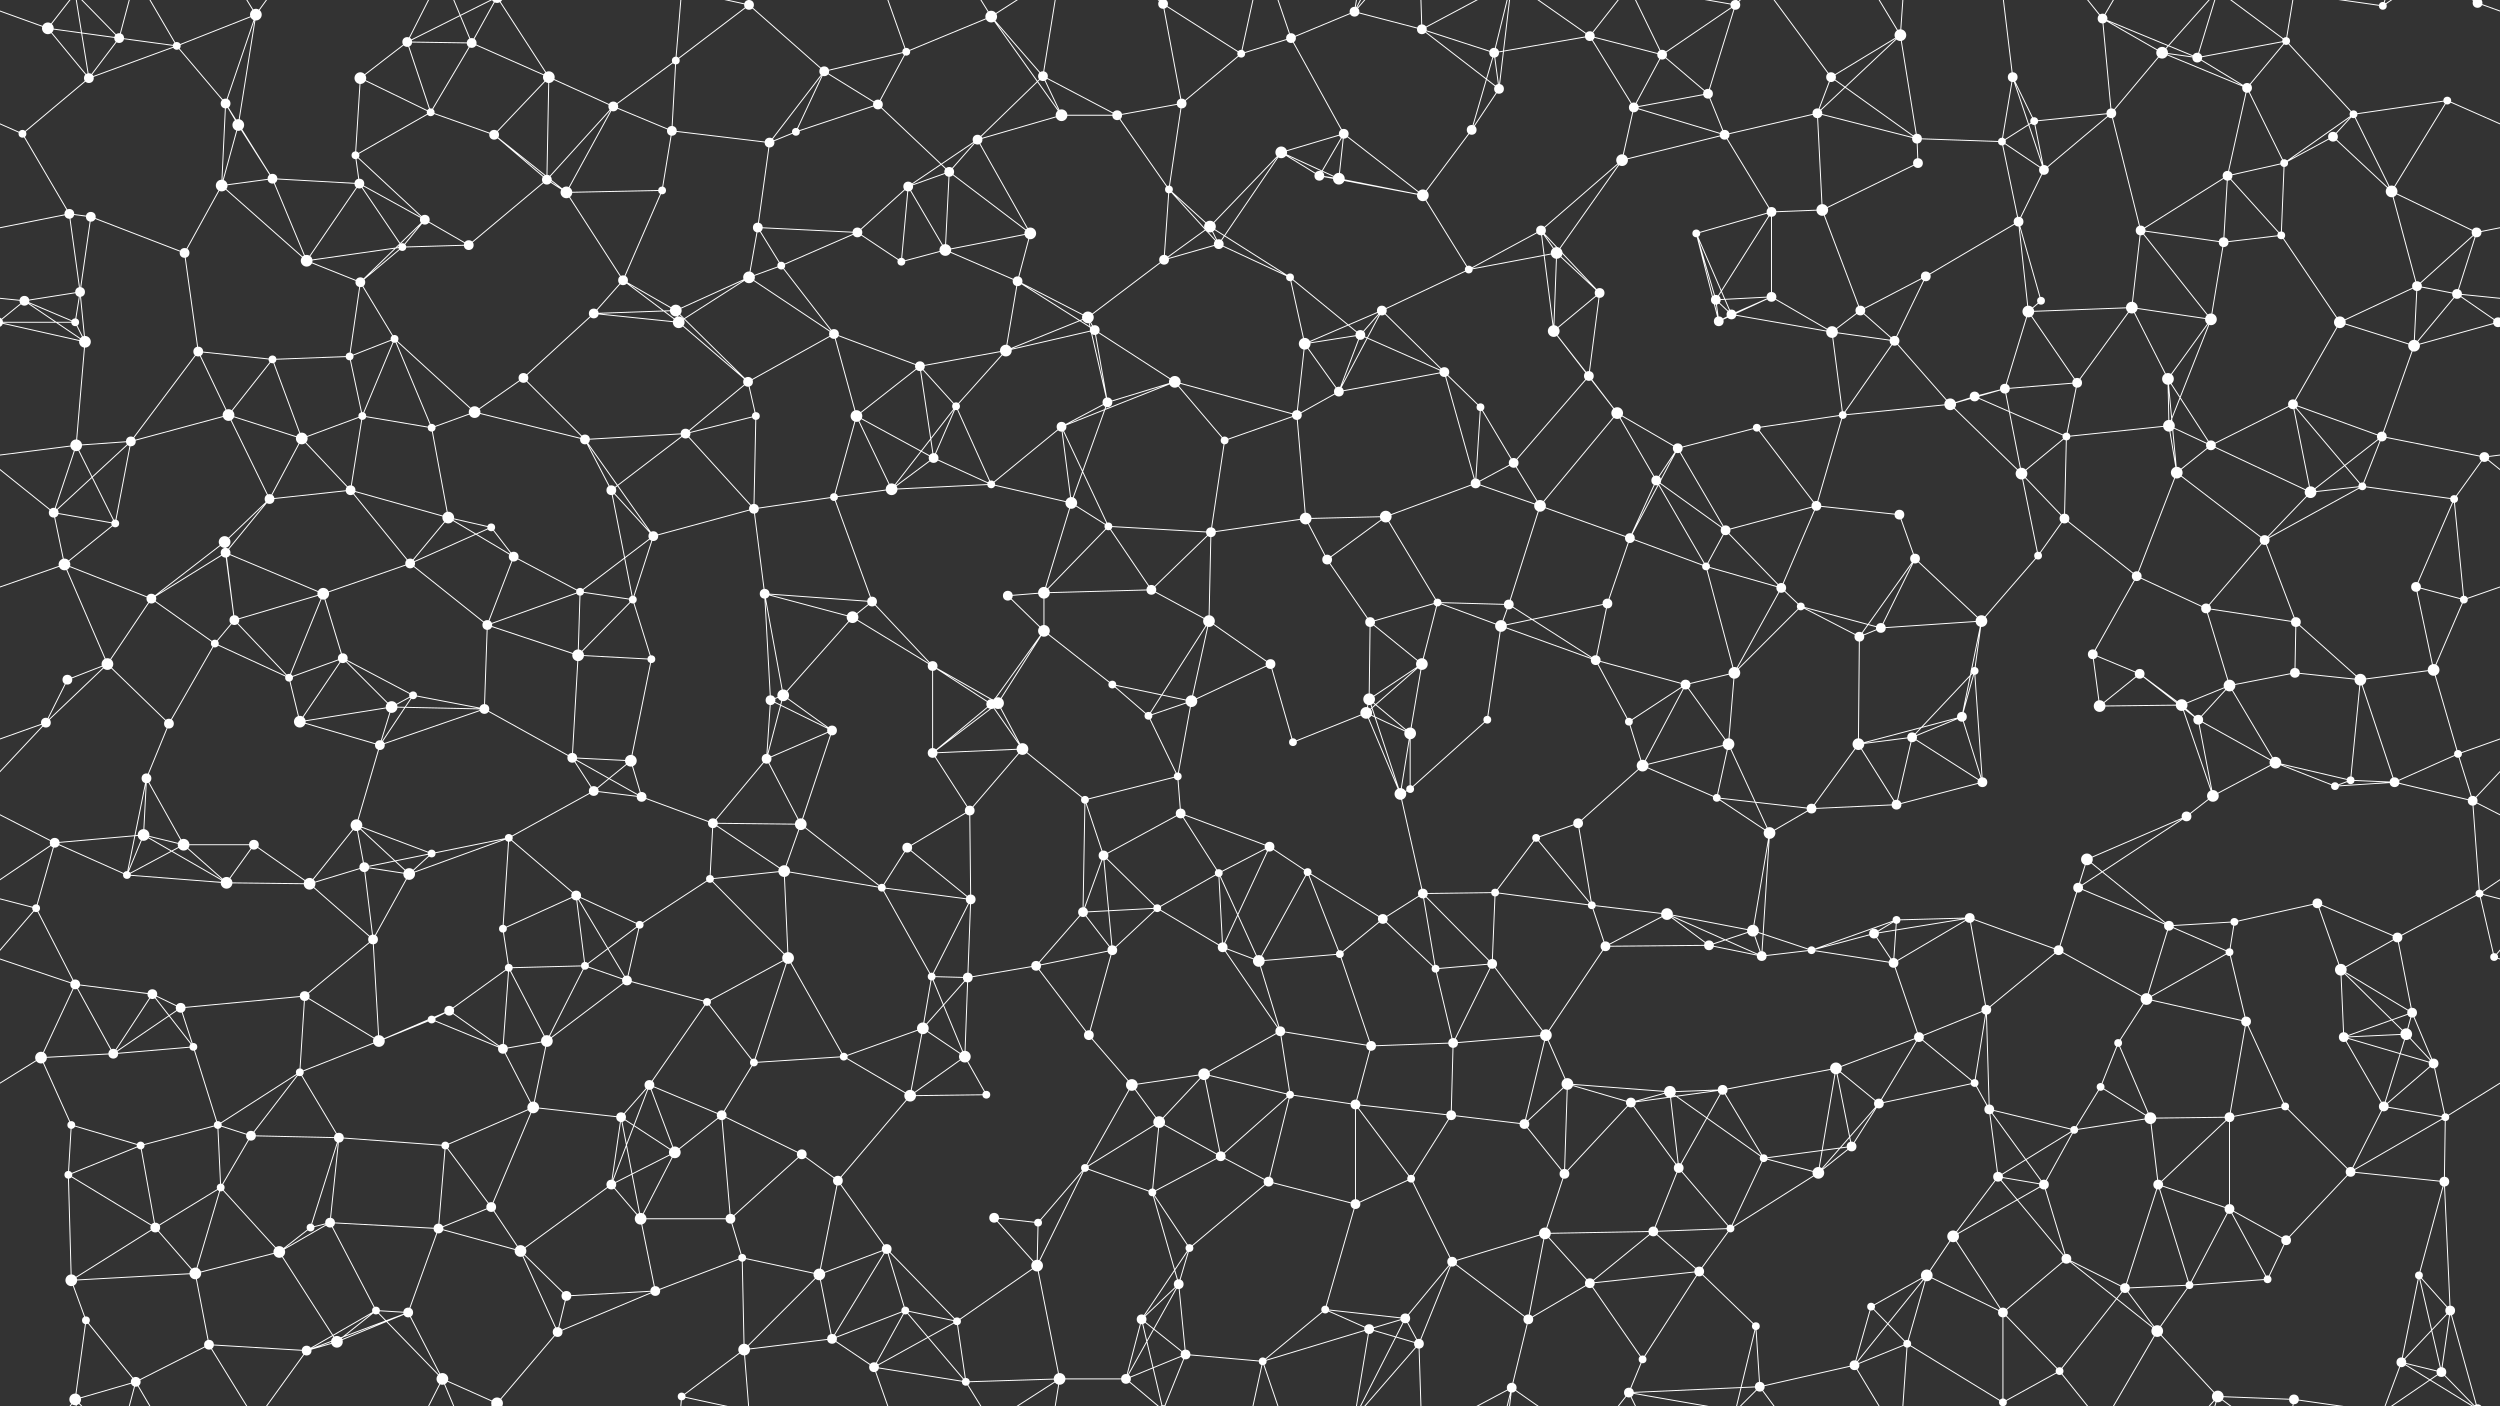 <svg xmlns="http://www.w3.org/2000/svg" width="2560" height="1440" fill="#fff"><rect width="100%" height="100%" fill="#333333" stroke="none"/><circle cx="49" cy="29" r="6"/><circle cx="122" cy="39" r="5"/><circle cx="181" cy="47" r="4"/><circle cx="262" cy="15" r="6"/><circle cx="369" cy="80" r="6"/><circle cx="417" cy="43" r="5"/><circle cx="483" cy="44" r="5"/><circle cx="562" cy="79" r="6"/><circle cx="692" cy="62" r="4"/><circle cx="767" cy="5" r="5"/><circle cx="767" cy="1445" r="5"/><circle cx="844" cy="73" r="5"/><circle cx="928" cy="53" r="4"/><circle cx="1015" cy="17" r="6"/><circle cx="1068" cy="78" r="5"/><circle cx="1191" cy="4" r="5"/><circle cx="1191" cy="1444" r="5"/><circle cx="1271" cy="55" r="4"/><circle cx="1322" cy="39" r="5"/><circle cx="1387" cy="12" r="5"/><circle cx="1456" cy="30" r="5"/><circle cx="1530" cy="54" r="5"/><circle cx="1628" cy="37" r="5"/><circle cx="1702" cy="56" r="5"/><circle cx="1777" cy="5" r="5"/><circle cx="1777" cy="1445" r="5"/><circle cx="1875" cy="79" r="5"/><circle cx="1946" cy="36" r="6"/><circle cx="2061" cy="79" r="5"/><circle cx="2153" cy="19" r="5"/><circle cx="2214" cy="54" r="6"/><circle cx="2250" cy="59" r="5"/><circle cx="2341" cy="42" r="4"/><circle cx="2440" cy="6" r="4"/><circle cx="2537" cy="3" r="5"/><circle cx="2537" cy="1443" r="5"/><circle cx="23" cy="137" r="4"/><circle cx="91" cy="80" r="5"/><circle cx="231" cy="106" r="5"/><circle cx="244" cy="128" r="6"/><circle cx="364" cy="159" r="4"/><circle cx="441" cy="115" r="4"/><circle cx="506" cy="138" r="5"/><circle cx="628" cy="109" r="5"/><circle cx="688" cy="134" r="5"/><circle cx="788" cy="146" r="5"/><circle cx="815" cy="135" r="4"/><circle cx="899" cy="107" r="5"/><circle cx="1001" cy="143" r="5"/><circle cx="1087" cy="118" r="6"/><circle cx="1144" cy="118" r="5"/><circle cx="1210" cy="106" r="5"/><circle cx="1312" cy="156" r="6"/><circle cx="1376" cy="137" r="5"/><circle cx="1507" cy="133" r="5"/><circle cx="1535" cy="91" r="5"/><circle cx="1673" cy="110" r="5"/><circle cx="1749" cy="96" r="5"/><circle cx="1766" cy="138" r="5"/><circle cx="1861" cy="116" r="5"/><circle cx="1963" cy="142" r="5"/><circle cx="2050" cy="145" r="4"/><circle cx="2083" cy="124" r="4"/><circle cx="2162" cy="116" r="5"/><circle cx="2301" cy="90" r="5"/><circle cx="2389" cy="140" r="5"/><circle cx="2410" cy="117" r="4"/><circle cx="2506" cy="103" r="4"/><circle cx="71" cy="219" r="5"/><circle cx="93" cy="222" r="5"/><circle cx="227" cy="190" r="6"/><circle cx="279" cy="183" r="5"/><circle cx="368" cy="188" r="5"/><circle cx="435" cy="225" r="5"/><circle cx="560" cy="184" r="5"/><circle cx="580" cy="197" r="6"/><circle cx="678" cy="195" r="4"/><circle cx="776" cy="233" r="5"/><circle cx="878" cy="238" r="5"/><circle cx="930" cy="191" r="5"/><circle cx="972" cy="176" r="5"/><circle cx="1055" cy="239" r="6"/><circle cx="1197" cy="194" r="4"/><circle cx="1239" cy="232" r="6"/><circle cx="1351" cy="180" r="5"/><circle cx="1371" cy="183" r="6"/><circle cx="1457" cy="200" r="6"/><circle cx="1578" cy="236" r="5"/><circle cx="1661" cy="164" r="6"/><circle cx="1737" cy="239" r="4"/><circle cx="1814" cy="217" r="5"/><circle cx="1866" cy="215" r="6"/><circle cx="1964" cy="167" r="5"/><circle cx="2067" cy="227" r="5"/><circle cx="2093" cy="174" r="5"/><circle cx="2192" cy="236" r="5"/><circle cx="2281" cy="180" r="5"/><circle cx="2339" cy="167" r="4"/><circle cx="2449" cy="196" r="6"/><circle cx="2536" cy="238" r="5"/><circle cx="25" cy="308" r="5"/><circle cx="82" cy="299" r="5"/><circle cx="189" cy="259" r="5"/><circle cx="314" cy="267" r="6"/><circle cx="369" cy="289" r="5"/><circle cx="412" cy="253" r="4"/><circle cx="480" cy="251" r="5"/><circle cx="638" cy="287" r="5"/><circle cx="692" cy="318" r="6"/><circle cx="767" cy="284" r="6"/><circle cx="800" cy="272" r="4"/><circle cx="923" cy="268" r="4"/><circle cx="968" cy="256" r="6"/><circle cx="1042" cy="288" r="5"/><circle cx="1192" cy="266" r="5"/><circle cx="1248" cy="250" r="5"/><circle cx="1321" cy="284" r="4"/><circle cx="1415" cy="318" r="5"/><circle cx="1504" cy="276" r="4"/><circle cx="1594" cy="259" r="6"/><circle cx="1638" cy="300" r="5"/><circle cx="1757" cy="307" r="5"/><circle cx="1814" cy="304" r="5"/><circle cx="1905" cy="318" r="5"/><circle cx="1972" cy="283" r="5"/><circle cx="2077" cy="319" r="6"/><circle cx="2090" cy="308" r="4"/><circle cx="2183" cy="315" r="6"/><circle cx="2277" cy="248" r="5"/><circle cx="2336" cy="241" r="4"/><circle cx="2475" cy="293" r="5"/><circle cx="2516" cy="301" r="5"/><circle cx="77" cy="330" r="4"/><circle cx="87" cy="350" r="6"/><circle cx="203" cy="360" r="5"/><circle cx="279" cy="368" r="4"/><circle cx="358" cy="365" r="4"/><circle cx="404" cy="347" r="4"/><circle cx="536" cy="387" r="5"/><circle cx="608" cy="321" r="5"/><circle cx="695" cy="330" r="6"/><circle cx="766" cy="391" r="5"/><circle cx="854" cy="342" r="5"/><circle cx="942" cy="375" r="5"/><circle cx="1030" cy="359" r="6"/><circle cx="1114" cy="325" r="6"/><circle cx="1121" cy="338" r="5"/><circle cx="1203" cy="391" r="6"/><circle cx="1336" cy="352" r="6"/><circle cx="1393" cy="343" r="5"/><circle cx="1479" cy="381" r="5"/><circle cx="1591" cy="339" r="6"/><circle cx="1627" cy="385" r="5"/><circle cx="1760" cy="329" r="5"/><circle cx="1773" cy="322" r="5"/><circle cx="1876" cy="340" r="6"/><circle cx="1940" cy="349" r="5"/><circle cx="2053" cy="398" r="5"/><circle cx="2127" cy="392" r="5"/><circle cx="2220" cy="388" r="6"/><circle cx="2264" cy="327" r="6"/><circle cx="2396" cy="330" r="6"/><circle cx="2472" cy="354" r="6"/><circle cx="2558" cy="330" r="5"/><circle cx="-2" cy="330" r="5"/><circle cx="78" cy="456" r="6"/><circle cx="134" cy="452" r="5"/><circle cx="234" cy="425" r="6"/><circle cx="309" cy="449" r="6"/><circle cx="371" cy="426" r="4"/><circle cx="442" cy="438" r="4"/><circle cx="486" cy="422" r="6"/><circle cx="599" cy="450" r="5"/><circle cx="702" cy="444" r="5"/><circle cx="774" cy="426" r="4"/><circle cx="877" cy="426" r="6"/><circle cx="956" cy="469" r="5"/><circle cx="979" cy="416" r="4"/><circle cx="1087" cy="437" r="5"/><circle cx="1134" cy="412" r="5"/><circle cx="1254" cy="451" r="4"/><circle cx="1328" cy="425" r="5"/><circle cx="1371" cy="401" r="5"/><circle cx="1516" cy="417" r="4"/><circle cx="1550" cy="474" r="5"/><circle cx="1656" cy="423" r="6"/><circle cx="1718" cy="459" r="5"/><circle cx="1799" cy="438" r="4"/><circle cx="1887" cy="425" r="4"/><circle cx="1997" cy="414" r="6"/><circle cx="2022" cy="406" r="5"/><circle cx="2116" cy="447" r="4"/><circle cx="2221" cy="436" r="6"/><circle cx="2264" cy="456" r="5"/><circle cx="2348" cy="414" r="5"/><circle cx="2439" cy="447" r="5"/><circle cx="2544" cy="468" r="5"/><circle cx="55" cy="525" r="5"/><circle cx="118" cy="536" r="4"/><circle cx="230" cy="555" r="6"/><circle cx="276" cy="511" r="5"/><circle cx="359" cy="502" r="5"/><circle cx="459" cy="530" r="6"/><circle cx="503" cy="540" r="4"/><circle cx="626" cy="502" r="5"/><circle cx="669" cy="549" r="5"/><circle cx="772" cy="521" r="5"/><circle cx="854" cy="509" r="4"/><circle cx="913" cy="501" r="6"/><circle cx="1015" cy="496" r="4"/><circle cx="1097" cy="515" r="6"/><circle cx="1135" cy="539" r="4"/><circle cx="1240" cy="545" r="5"/><circle cx="1337" cy="531" r="6"/><circle cx="1419" cy="529" r="6"/><circle cx="1511" cy="495" r="5"/><circle cx="1577" cy="518" r="6"/><circle cx="1669" cy="551" r="5"/><circle cx="1696" cy="492" r="5"/><circle cx="1767" cy="543" r="5"/><circle cx="1860" cy="518" r="5"/><circle cx="1945" cy="527" r="5"/><circle cx="2070" cy="485" r="6"/><circle cx="2114" cy="531" r="5"/><circle cx="2229" cy="484" r="6"/><circle cx="2319" cy="553" r="5"/><circle cx="2366" cy="504" r="6"/><circle cx="2419" cy="498" r="4"/><circle cx="2513" cy="511" r="4"/><circle cx="66" cy="578" r="6"/><circle cx="155" cy="613" r="5"/><circle cx="231" cy="566" r="5"/><circle cx="240" cy="635" r="5"/><circle cx="331" cy="608" r="6"/><circle cx="420" cy="577" r="5"/><circle cx="526" cy="570" r="5"/><circle cx="594" cy="606" r="4"/><circle cx="648" cy="614" r="4"/><circle cx="783" cy="608" r="5"/><circle cx="873" cy="632" r="6"/><circle cx="893" cy="616" r="5"/><circle cx="1032" cy="610" r="5"/><circle cx="1069" cy="607" r="6"/><circle cx="1179" cy="604" r="5"/><circle cx="1238" cy="636" r="6"/><circle cx="1359" cy="573" r="5"/><circle cx="1403" cy="637" r="5"/><circle cx="1472" cy="617" r="4"/><circle cx="1545" cy="619" r="5"/><circle cx="1646" cy="618" r="5"/><circle cx="1747" cy="580" r="4"/><circle cx="1824" cy="602" r="5"/><circle cx="1844" cy="621" r="4"/><circle cx="1961" cy="572" r="5"/><circle cx="2029" cy="636" r="6"/><circle cx="2087" cy="569" r="4"/><circle cx="2188" cy="590" r="5"/><circle cx="2259" cy="623" r="5"/><circle cx="2351" cy="637" r="5"/><circle cx="2474" cy="601" r="5"/><circle cx="2523" cy="614" r="4"/><circle cx="69" cy="696" r="5"/><circle cx="110" cy="680" r="6"/><circle cx="220" cy="659" r="4"/><circle cx="296" cy="694" r="4"/><circle cx="351" cy="674" r="5"/><circle cx="423" cy="712" r="4"/><circle cx="499" cy="640" r="5"/><circle cx="592" cy="671" r="6"/><circle cx="667" cy="675" r="4"/><circle cx="789" cy="717" r="5"/><circle cx="802" cy="712" r="6"/><circle cx="955" cy="682" r="5"/><circle cx="1022" cy="720" r="6"/><circle cx="1069" cy="646" r="6"/><circle cx="1139" cy="701" r="4"/><circle cx="1220" cy="718" r="6"/><circle cx="1301" cy="680" r="5"/><circle cx="1402" cy="716" r="6"/><circle cx="1456" cy="680" r="6"/><circle cx="1537" cy="641" r="6"/><circle cx="1634" cy="676" r="5"/><circle cx="1726" cy="701" r="5"/><circle cx="1776" cy="689" r="6"/><circle cx="1904" cy="652" r="5"/><circle cx="1926" cy="643" r="5"/><circle cx="2022" cy="687" r="4"/><circle cx="2143" cy="670" r="5"/><circle cx="2191" cy="690" r="5"/><circle cx="2283" cy="702" r="6"/><circle cx="2350" cy="689" r="5"/><circle cx="2417" cy="696" r="6"/><circle cx="2492" cy="686" r="6"/><circle cx="47" cy="740" r="5"/><circle cx="150" cy="797" r="5"/><circle cx="173" cy="741" r="5"/><circle cx="307" cy="739" r="6"/><circle cx="389" cy="763" r="5"/><circle cx="401" cy="724" r="6"/><circle cx="496" cy="726" r="5"/><circle cx="586" cy="776" r="5"/><circle cx="646" cy="779" r="6"/><circle cx="785" cy="777" r="5"/><circle cx="852" cy="748" r="5"/><circle cx="955" cy="771" r="5"/><circle cx="1015" cy="721" r="5"/><circle cx="1047" cy="767" r="6"/><circle cx="1176" cy="733" r="4"/><circle cx="1206" cy="795" r="4"/><circle cx="1324" cy="760" r="4"/><circle cx="1399" cy="730" r="6"/><circle cx="1444" cy="751" r="6"/><circle cx="1523" cy="737" r="4"/><circle cx="1668" cy="739" r="4"/><circle cx="1682" cy="784" r="6"/><circle cx="1770" cy="762" r="6"/><circle cx="1903" cy="762" r="6"/><circle cx="1958" cy="755" r="5"/><circle cx="2009" cy="734" r="5"/><circle cx="2150" cy="723" r="6"/><circle cx="2234" cy="722" r="6"/><circle cx="2251" cy="737" r="5"/><circle cx="2330" cy="781" r="6"/><circle cx="2407" cy="799" r="4"/><circle cx="2517" cy="772" r="4"/><circle cx="56" cy="863" r="5"/><circle cx="147" cy="855" r="6"/><circle cx="188" cy="865" r="6"/><circle cx="260" cy="865" r="5"/><circle cx="365" cy="845" r="6"/><circle cx="442" cy="874" r="4"/><circle cx="521" cy="858" r="4"/><circle cx="608" cy="810" r="5"/><circle cx="657" cy="816" r="5"/><circle cx="730" cy="843" r="5"/><circle cx="820" cy="844" r="6"/><circle cx="929" cy="868" r="5"/><circle cx="993" cy="830" r="5"/><circle cx="1111" cy="819" r="4"/><circle cx="1130" cy="876" r="5"/><circle cx="1209" cy="833" r="5"/><circle cx="1300" cy="867" r="5"/><circle cx="1434" cy="813" r="6"/><circle cx="1444" cy="808" r="4"/><circle cx="1573" cy="858" r="4"/><circle cx="1616" cy="843" r="5"/><circle cx="1758" cy="817" r="4"/><circle cx="1812" cy="853" r="6"/><circle cx="1855" cy="828" r="5"/><circle cx="1942" cy="824" r="5"/><circle cx="2030" cy="801" r="5"/><circle cx="2137" cy="880" r="6"/><circle cx="2239" cy="836" r="5"/><circle cx="2266" cy="815" r="6"/><circle cx="2391" cy="805" r="4"/><circle cx="2452" cy="801" r="5"/><circle cx="2532" cy="820" r="5"/><circle cx="37" cy="930" r="4"/><circle cx="130" cy="896" r="4"/><circle cx="232" cy="904" r="6"/><circle cx="317" cy="905" r="6"/><circle cx="373" cy="888" r="5"/><circle cx="419" cy="895" r="6"/><circle cx="515" cy="951" r="4"/><circle cx="590" cy="917" r="5"/><circle cx="655" cy="947" r="4"/><circle cx="727" cy="900" r="4"/><circle cx="803" cy="892" r="6"/><circle cx="903" cy="909" r="4"/><circle cx="994" cy="921" r="5"/><circle cx="1109" cy="934" r="5"/><circle cx="1185" cy="930" r="4"/><circle cx="1248" cy="894" r="4"/><circle cx="1339" cy="893" r="4"/><circle cx="1416" cy="941" r="5"/><circle cx="1457" cy="915" r="5"/><circle cx="1531" cy="914" r="4"/><circle cx="1630" cy="927" r="4"/><circle cx="1707" cy="936" r="6"/><circle cx="1795" cy="953" r="6"/><circle cx="1919" cy="956" r="5"/><circle cx="1942" cy="942" r="4"/><circle cx="2017" cy="940" r="5"/><circle cx="2128" cy="909" r="5"/><circle cx="2221" cy="948" r="5"/><circle cx="2288" cy="944" r="4"/><circle cx="2373" cy="925" r="5"/><circle cx="2455" cy="960" r="5"/><circle cx="2539" cy="915" r="4"/><circle cx="77" cy="1008" r="5"/><circle cx="156" cy="1018" r="5"/><circle cx="185" cy="1032" r="5"/><circle cx="312" cy="1020" r="5"/><circle cx="382" cy="962" r="5"/><circle cx="460" cy="1035" r="5"/><circle cx="521" cy="991" r="4"/><circle cx="599" cy="989" r="4"/><circle cx="642" cy="1004" r="5"/><circle cx="724" cy="1026" r="4"/><circle cx="807" cy="981" r="6"/><circle cx="954" cy="1000" r="4"/><circle cx="991" cy="1001" r="5"/><circle cx="1061" cy="989" r="5"/><circle cx="1139" cy="973" r="5"/><circle cx="1252" cy="970" r="5"/><circle cx="1289" cy="984" r="6"/><circle cx="1372" cy="977" r="4"/><circle cx="1470" cy="992" r="4"/><circle cx="1528" cy="987" r="5"/><circle cx="1644" cy="969" r="5"/><circle cx="1750" cy="968" r="5"/><circle cx="1804" cy="979" r="5"/><circle cx="1855" cy="973" r="4"/><circle cx="1939" cy="986" r="5"/><circle cx="2034" cy="1034" r="5"/><circle cx="2108" cy="973" r="5"/><circle cx="2198" cy="1023" r="6"/><circle cx="2283" cy="975" r="4"/><circle cx="2397" cy="993" r="6"/><circle cx="2470" cy="1037" r="5"/><circle cx="2554" cy="980" r="4"/><circle cx="42" cy="1083" r="6"/><circle cx="116" cy="1079" r="5"/><circle cx="198" cy="1072" r="4"/><circle cx="307" cy="1098" r="4"/><circle cx="388" cy="1066" r="6"/><circle cx="442" cy="1044" r="4"/><circle cx="515" cy="1074" r="5"/><circle cx="560" cy="1066" r="6"/><circle cx="665" cy="1111" r="5"/><circle cx="772" cy="1088" r="4"/><circle cx="864" cy="1082" r="4"/><circle cx="945" cy="1053" r="6"/><circle cx="988" cy="1082" r="6"/><circle cx="1115" cy="1060" r="5"/><circle cx="1159" cy="1111" r="6"/><circle cx="1233" cy="1100" r="6"/><circle cx="1311" cy="1056" r="5"/><circle cx="1404" cy="1071" r="5"/><circle cx="1488" cy="1068" r="5"/><circle cx="1583" cy="1060" r="6"/><circle cx="1605" cy="1110" r="6"/><circle cx="1710" cy="1118" r="6"/><circle cx="1764" cy="1116" r="5"/><circle cx="1880" cy="1094" r="6"/><circle cx="1965" cy="1062" r="5"/><circle cx="2022" cy="1109" r="4"/><circle cx="2151" cy="1113" r="4"/><circle cx="2169" cy="1068" r="4"/><circle cx="2300" cy="1046" r="5"/><circle cx="2400" cy="1062" r="5"/><circle cx="2464" cy="1059" r="6"/><circle cx="2492" cy="1089" r="5"/><circle cx="73" cy="1152" r="4"/><circle cx="144" cy="1173" r="4"/><circle cx="223" cy="1152" r="4"/><circle cx="257" cy="1163" r="5"/><circle cx="347" cy="1165" r="5"/><circle cx="456" cy="1173" r="4"/><circle cx="546" cy="1134" r="6"/><circle cx="636" cy="1144" r="5"/><circle cx="691" cy="1180" r="6"/><circle cx="739" cy="1142" r="5"/><circle cx="821" cy="1182" r="5"/><circle cx="932" cy="1122" r="6"/><circle cx="1010" cy="1121" r="4"/><circle cx="1111" cy="1196" r="4"/><circle cx="1187" cy="1149" r="6"/><circle cx="1250" cy="1184" r="5"/><circle cx="1321" cy="1121" r="4"/><circle cx="1388" cy="1131" r="5"/><circle cx="1486" cy="1142" r="5"/><circle cx="1561" cy="1151" r="5"/><circle cx="1670" cy="1129" r="5"/><circle cx="1719" cy="1196" r="5"/><circle cx="1806" cy="1186" r="4"/><circle cx="1896" cy="1174" r="5"/><circle cx="1924" cy="1130" r="5"/><circle cx="2037" cy="1136" r="5"/><circle cx="2124" cy="1157" r="4"/><circle cx="2202" cy="1145" r="6"/><circle cx="2283" cy="1144" r="5"/><circle cx="2340" cy="1133" r="4"/><circle cx="2441" cy="1133" r="5"/><circle cx="2504" cy="1144" r="4"/><circle cx="70" cy="1203" r="4"/><circle cx="159" cy="1257" r="5"/><circle cx="226" cy="1216" r="4"/><circle cx="318" cy="1257" r="4"/><circle cx="338" cy="1252" r="5"/><circle cx="449" cy="1258" r="5"/><circle cx="503" cy="1236" r="5"/><circle cx="626" cy="1213" r="5"/><circle cx="656" cy="1248" r="6"/><circle cx="748" cy="1248" r="5"/><circle cx="858" cy="1209" r="5"/><circle cx="908" cy="1279" r="5"/><circle cx="1018" cy="1247" r="5"/><circle cx="1063" cy="1252" r="4"/><circle cx="1180" cy="1221" r="4"/><circle cx="1218" cy="1278" r="4"/><circle cx="1299" cy="1210" r="5"/><circle cx="1388" cy="1233" r="5"/><circle cx="1445" cy="1207" r="4"/><circle cx="1582" cy="1263" r="6"/><circle cx="1602" cy="1202" r="5"/><circle cx="1693" cy="1261" r="5"/><circle cx="1772" cy="1258" r="4"/><circle cx="1862" cy="1201" r="6"/><circle cx="2000" cy="1266" r="6"/><circle cx="2046" cy="1205" r="5"/><circle cx="2093" cy="1213" r="5"/><circle cx="2210" cy="1213" r="5"/><circle cx="2283" cy="1238" r="5"/><circle cx="2341" cy="1270" r="5"/><circle cx="2407" cy="1200" r="5"/><circle cx="2503" cy="1210" r="5"/><circle cx="73" cy="1311" r="6"/><circle cx="88" cy="1352" r="4"/><circle cx="200" cy="1304" r="6"/><circle cx="286" cy="1282" r="6"/><circle cx="385" cy="1342" r="4"/><circle cx="418" cy="1344" r="5"/><circle cx="533" cy="1281" r="6"/><circle cx="580" cy="1327" r="5"/><circle cx="671" cy="1322" r="5"/><circle cx="760" cy="1288" r="4"/><circle cx="839" cy="1305" r="6"/><circle cx="927" cy="1342" r="4"/><circle cx="980" cy="1353" r="4"/><circle cx="1062" cy="1296" r="6"/><circle cx="1169" cy="1351" r="5"/><circle cx="1207" cy="1315" r="5"/><circle cx="1357" cy="1341" r="4"/><circle cx="1439" cy="1350" r="5"/><circle cx="1487" cy="1292" r="5"/><circle cx="1565" cy="1351" r="5"/><circle cx="1628" cy="1314" r="5"/><circle cx="1740" cy="1302" r="5"/><circle cx="1798" cy="1358" r="4"/><circle cx="1916" cy="1338" r="4"/><circle cx="1973" cy="1306" r="6"/><circle cx="2051" cy="1344" r="5"/><circle cx="2116" cy="1289" r="5"/><circle cx="2176" cy="1319" r="5"/><circle cx="2242" cy="1316" r="4"/><circle cx="2322" cy="1310" r="4"/><circle cx="2477" cy="1306" r="4"/><circle cx="2509" cy="1342" r="5"/><circle cx="77" cy="1433" r="6"/><circle cx="139" cy="1415" r="5"/><circle cx="214" cy="1377" r="5"/><circle cx="314" cy="1383" r="5"/><circle cx="345" cy="1374" r="6"/><circle cx="453" cy="1412" r="6"/><circle cx="509" cy="1437" r="6"/><circle cx="509" cy="-3" r="6"/><circle cx="571" cy="1364" r="5"/><circle cx="698" cy="1430" r="4"/><circle cx="762" cy="1382" r="6"/><circle cx="852" cy="1371" r="5"/><circle cx="895" cy="1400" r="5"/><circle cx="989" cy="1415" r="4"/><circle cx="1085" cy="1412" r="6"/><circle cx="1153" cy="1412" r="5"/><circle cx="1214" cy="1387" r="5"/><circle cx="1293" cy="1394" r="4"/><circle cx="1402" cy="1361" r="5"/><circle cx="1453" cy="1376" r="5"/><circle cx="1548" cy="1421" r="5"/><circle cx="1668" cy="1426" r="5"/><circle cx="1682" cy="1392" r="4"/><circle cx="1802" cy="1420" r="5"/><circle cx="1899" cy="1398" r="5"/><circle cx="1953" cy="1376" r="4"/><circle cx="2051" cy="1436" r="4"/><circle cx="2051" cy="-4" r="4"/><circle cx="2109" cy="1404" r="4"/><circle cx="2209" cy="1363" r="6"/><circle cx="2271" cy="1430" r="6"/><circle cx="2349" cy="1433" r="5"/><circle cx="2459" cy="1395" r="5"/><circle cx="2500" cy="1405" r="5"/><path stroke="#fff" d="M49 29L122 39M49 29L-23 3M49 29L91 80M49 29L77 -7M2609 29L2537 3M49 1469L77 1433M122 39L181 47M122 39L91 80M122 39L77 -7M122 39L139 -25M122 1479L77 1433M122 1479L139 1415M181 47L262 15M181 47L91 80M181 47L231 106M181 47L139 -25M181 1487L139 1415M262 15L231 106M262 15L244 128M262 15L214 -63M262 15L314 -57M262 1455L214 1377M262 1455L314 1383M369 80L417 43M369 80L364 159M369 80L441 115M417 43L483 44M417 43L441 115M417 43L453 -28M417 43L509 -3M417 1483L453 1412M417 1483L509 1437M483 44L562 79M483 44L441 115M483 44L453 -28M483 44L509 -3M483 1484L453 1412M483 1484L509 1437M562 79L506 138M562 79L628 109M562 79L560 184M562 79L509 -3M562 1519L509 1437M692 62L767 5M692 62L628 109M692 62L688 134M692 62L698 -10M692 1502L698 1430M767 5L844 73M767 5L698 -10M767 5L762 -58M767 1445L698 1430M767 1445L762 1382M844 73L928 53M844 73L788 146M844 73L815 135M844 73L899 107M928 53L1015 17M928 53L899 107M928 53L895 -40M928 1493L895 1400M1015 17L1068 78M1015 17L1087 118M1015 17L989 -25M1015 17L1085 -28M1015 1457L989 1415M1015 1457L1085 1412M1068 78L1001 143M1068 78L1087 118M1068 78L1144 118M1068 78L1085 -28M1068 1518L1085 1412M1191 4L1271 55M1191 4L1210 106M1191 4L1169 -89M1191 4L1153 -28M1191 4L1214 -53M1191 1444L1169 1351M1191 1444L1153 1412M1191 1444L1214 1387M1271 55L1322 39M1271 55L1210 106M1271 55L1293 -46M1271 1495L1293 1394M1322 39L1387 12M1322 39L1376 137M1322 39L1293 -46M1322 1479L1293 1394M1387 12L1456 30M1387 12L1439 -90M1387 12L1402 -79M1387 12L1453 -64M1387 1452L1439 1350M1387 1452L1402 1361M1387 1452L1453 1376M1456 30L1530 54M1456 30L1535 91M1456 30L1453 -64M1456 30L1548 -19M1456 1470L1453 1376M1456 1470L1548 1421M1530 54L1628 37M1530 54L1507 133M1530 54L1535 91M1530 54L1548 -19M1530 1494L1548 1421M1628 37L1702 56M1628 37L1673 110M1628 37L1548 -19M1628 37L1668 -14M1628 1477L1548 1421M1628 1477L1668 1426M1702 56L1777 5M1702 56L1673 110M1702 56L1749 96M1702 56L1668 -14M1702 1496L1668 1426M1777 5L1749 96M1777 5L1798 -82M1777 5L1668 -14M1777 5L1802 -20M1777 1445L1798 1358M1777 1445L1668 1426M1777 1445L1802 1420M1875 79L1946 36M1875 79L1861 116M1875 79L1963 142M1875 79L1802 -20M1875 1519L1802 1420M1946 36L1861 116M1946 36L1963 142M1946 36L1899 -42M1946 36L1953 -64M1946 1476L1899 1398M1946 1476L1953 1376M2061 79L2050 145M2061 79L2083 124M2061 79L2093 174M2061 79L2051 -4M2061 1519L2051 1436M2153 19L2214 54M2153 19L2250 59M2153 19L2162 116M2153 19L2109 -36M2153 19L2209 -77M2153 1459L2109 1404M2153 1459L2209 1363M2214 54L2250 59M2214 54L2162 116M2214 54L2301 90M2214 54L2271 -10M2214 1494L2271 1430M2250 59L2341 42M2250 59L2301 90M2250 59L2271 -10M2250 1499L2271 1430M2341 42L2301 90M2341 42L2410 117M2341 42L2271 -10M2341 42L2349 -7M2341 1482L2271 1430M2341 1482L2349 1433M2440 6L2349 -7M2440 6L2459 -45M2440 6L2500 -35M2440 1446L2349 1433M2440 1446L2459 1395M2440 1446L2500 1405M2537 3L2509 -98M2537 3L2459 -45M2537 3L2500 -35M2537 1443L2509 1342M2537 1443L2459 1395M2537 1443L2500 1405M23 137L91 80M23 137L-54 103M23 137L71 219M2583 137L2506 103M91 80L77 -7M91 1520L77 1433M231 106L244 128M231 106L227 190M231 106L279 183M244 128L227 190M244 128L279 183M364 159L441 115M364 159L368 188M364 159L435 225M441 115L506 138M506 138L560 184M506 138L580 197M628 109L688 134M628 109L560 184M628 109L580 197M688 134L788 146M688 134L678 195M788 146L815 135M788 146L776 233M815 135L899 107M899 107L972 176M1001 143L1087 118M1001 143L930 191M1001 143L972 176M1001 143L1055 239M1087 118L1144 118M1144 118L1210 106M1144 118L1197 194M1210 106L1197 194M1312 156L1376 137M1312 156L1239 232M1312 156L1351 180M1312 156L1371 183M1312 156L1248 250M1376 137L1351 180M1376 137L1371 183M1376 137L1457 200M1507 133L1535 91M1507 133L1457 200M1535 91L1548 -19M1535 1531L1548 1421M1673 110L1749 96M1673 110L1766 138M1673 110L1661 164M1749 96L1766 138M1766 138L1861 116M1766 138L1661 164M1766 138L1814 217M1861 116L1963 142M1861 116L1866 215M1963 142L2050 145M1963 142L1964 167M2050 145L2083 124M2050 145L2067 227M2050 145L2093 174M2083 124L2162 116M2083 124L2093 174M2162 116L2093 174M2162 116L2192 236M2301 90L2281 180M2301 90L2339 167M2389 140L2410 117M2389 140L2339 167M2389 140L2449 196M2410 117L2506 103M2410 117L2339 167M2410 117L2449 196M2506 103L2449 196M71 219L93 222M71 219L-24 238M71 219L82 299M2631 219L2536 238M93 222L82 299M93 222L189 259M227 190L279 183M227 190L189 259M227 190L314 267M279 183L368 188M279 183L314 267M368 188L435 225M368 188L314 267M368 188L412 253M435 225L369 289M435 225L412 253M435 225L480 251M560 184L580 197M560 184L480 251M580 197L678 195M580 197L638 287M678 195L638 287M776 233L878 238M776 233L767 284M776 233L800 272M878 238L930 191M878 238L800 272M878 238L923 268M930 191L972 176M930 191L923 268M930 191L968 256M972 176L1055 239M972 176L968 256M1055 239L968 256M1055 239L1042 288M1197 194L1239 232M1197 194L1192 266M1197 194L1248 250M1239 232L1192 266M1239 232L1248 250M1239 232L1321 284M1351 180L1371 183M1351 180L1457 200M1371 183L1457 200M1457 200L1504 276M1578 236L1661 164M1578 236L1504 276M1578 236L1594 259M1578 236L1638 300M1578 236L1591 339M1661 164L1594 259M1737 239L1814 217M1737 239L1757 307M1737 239L1760 329M1737 239L1773 322M1814 217L1866 215M1814 217L1757 307M1814 217L1814 304M1866 215L1964 167M1866 215L1905 318M2067 227L2093 174M2067 227L1972 283M2067 227L2077 319M2067 227L2090 308M2192 236L2281 180M2192 236L2183 315M2192 236L2277 248M2192 236L2264 327M2281 180L2339 167M2281 180L2277 248M2281 180L2336 241M2339 167L2336 241M2449 196L2536 238M2449 196L2475 293M2536 238L2475 293M2536 238L2516 301M25 308L82 299M25 308L-44 301M25 308L77 330M25 308L87 350M25 308L-2 330M2585 308L2516 301M2585 308L2558 330M82 299L77 330M82 299L87 350M189 259L203 360M314 267L369 289M314 267L412 253M369 289L412 253M369 289L358 365M369 289L404 347M412 253L480 251M638 287L692 318M638 287L608 321M638 287L695 330M692 318L767 284M692 318L608 321M692 318L695 330M692 318L766 391M767 284L800 272M767 284L695 330M767 284L854 342M800 272L854 342M923 268L968 256M968 256L1042 288M1042 288L1030 359M1042 288L1114 325M1042 288L1121 338M1192 266L1248 250M1192 266L1114 325M1248 250L1321 284M1321 284L1336 352M1321 284L1393 343M1415 318L1504 276M1415 318L1336 352M1415 318L1393 343M1415 318L1479 381M1415 318L1371 401M1504 276L1594 259M1594 259L1638 300M1594 259L1591 339M1638 300L1591 339M1638 300L1627 385M1757 307L1814 304M1757 307L1760 329M1757 307L1773 322M1814 304L1760 329M1814 304L1773 322M1814 304L1876 340M1905 318L1972 283M1905 318L1876 340M1905 318L1940 349M1972 283L1940 349M2077 319L2090 308M2077 319L2183 315M2077 319L2053 398M2077 319L2127 392M2183 315L2127 392M2183 315L2220 388M2183 315L2264 327M2277 248L2336 241M2277 248L2264 327M2336 241L2396 330M2475 293L2516 301M2475 293L2396 330M2475 293L2472 354M2516 301L2472 354M2516 301L2558 330M77 330L87 350M77 330L-2 330M2637 330L2558 330M87 350L-2 330M87 350L78 456M2647 350L2558 330M203 360L279 368M203 360L134 452M203 360L234 425M279 368L358 365M279 368L234 425M279 368L309 449M358 365L404 347M358 365L371 426M404 347L371 426M404 347L442 438M404 347L486 422M536 387L608 321M536 387L486 422M536 387L599 450M608 321L695 330M695 330L766 391M766 391L854 342M766 391L702 444M766 391L774 426M854 342L942 375M854 342L877 426M942 375L1030 359M942 375L877 426M942 375L956 469M942 375L979 416M1030 359L1114 325M1030 359L1121 338M1030 359L979 416M1114 325L1121 338M1114 325L1134 412M1121 338L1203 391M1121 338L1134 412M1203 391L1087 437M1203 391L1134 412M1203 391L1254 451M1203 391L1328 425M1336 352L1393 343M1336 352L1328 425M1336 352L1371 401M1393 343L1479 381M1393 343L1371 401M1479 381L1371 401M1479 381L1516 417M1479 381L1511 495M1591 339L1627 385M1591 339L1656 423M1627 385L1550 474M1627 385L1656 423M1760 329L1773 322M1773 322L1876 340M1876 340L1940 349M1876 340L1887 425M1940 349L1887 425M1940 349L1997 414M2053 398L2127 392M2053 398L1997 414M2053 398L2022 406M2053 398L2070 485M2127 392L2116 447M2220 388L2264 327M2220 388L2221 436M2220 388L2264 456M2220 388L2229 484M2264 327L2221 436M2396 330L2472 354M2396 330L2348 414M2472 354L2558 330M2472 354L2439 447M78 456L134 452M78 456L-16 468M78 456L55 525M78 456L118 536M2638 456L2544 468M134 452L234 425M134 452L55 525M134 452L118 536M234 425L309 449M234 425L276 511M309 449L371 426M309 449L276 511M309 449L359 502M371 426L442 438M371 426L359 502M442 438L486 422M442 438L459 530M486 422L599 450M599 450L702 444M599 450L626 502M599 450L669 549M702 444L774 426M702 444L626 502M702 444L772 521M774 426L772 521M877 426L956 469M877 426L854 509M877 426L913 501M956 469L979 416M956 469L913 501M956 469L1015 496M979 416L913 501M979 416L1015 496M1087 437L1134 412M1087 437L1015 496M1087 437L1097 515M1087 437L1135 539M1134 412L1097 515M1254 451L1328 425M1254 451L1240 545M1328 425L1371 401M1328 425L1337 531M1516 417L1550 474M1516 417L1511 495M1550 474L1511 495M1550 474L1577 518M1656 423L1718 459M1656 423L1577 518M1656 423L1696 492M1718 459L1799 438M1718 459L1669 551M1718 459L1696 492M1718 459L1767 543M1799 438L1887 425M1799 438L1860 518M1887 425L1997 414M1887 425L1860 518M1997 414L2022 406M1997 414L2070 485M2022 406L2116 447M2116 447L2221 436M2116 447L2070 485M2116 447L2114 531M2221 436L2264 456M2221 436L2229 484M2264 456L2348 414M2264 456L2229 484M2264 456L2366 504M2348 414L2439 447M2348 414L2366 504M2348 414L2419 498M2439 447L2544 468M2439 447L2366 504M2439 447L2419 498M2544 468L2615 525M2544 468L2513 511M-16 468L55 525M55 525L118 536M55 525L66 578M118 536L66 578M230 555L276 511M230 555L155 613M230 555L231 566M230 555L240 635M276 511L359 502M276 511L231 566M359 502L459 530M359 502L420 577M459 530L503 540M459 530L420 577M459 530L526 570M503 540L420 577M503 540L526 570M626 502L669 549M626 502L648 614M669 549L772 521M669 549L594 606M669 549L648 614M772 521L854 509M772 521L783 608M854 509L913 501M854 509L893 616M913 501L1015 496M1015 496L1097 515M1097 515L1135 539M1097 515L1069 607M1135 539L1240 545M1135 539L1069 607M1135 539L1179 604M1240 545L1337 531M1240 545L1179 604M1240 545L1238 636M1337 531L1419 529M1337 531L1359 573M1419 529L1511 495M1419 529L1359 573M1419 529L1472 617M1511 495L1577 518M1577 518L1669 551M1577 518L1545 619M1669 551L1696 492M1669 551L1646 618M1669 551L1747 580M1696 492L1767 543M1696 492L1747 580M1767 543L1860 518M1767 543L1747 580M1767 543L1824 602M1860 518L1945 527M1860 518L1824 602M1945 527L1961 572M2070 485L2114 531M2070 485L2087 569M2114 531L2087 569M2114 531L2188 590M2229 484L2319 553M2229 484L2188 590M2319 553L2366 504M2319 553L2419 498M2319 553L2259 623M2319 553L2351 637M2366 504L2419 498M2419 498L2513 511M2513 511L2474 601M2513 511L2523 614M66 578L155 613M66 578L-37 614M66 578L110 680M2626 578L2523 614M155 613L231 566M155 613L110 680M155 613L220 659M231 566L240 635M231 566L331 608M240 635L331 608M240 635L220 659M240 635L296 694M331 608L420 577M331 608L296 694M331 608L351 674M420 577L499 640M526 570L594 606M526 570L499 640M594 606L648 614M594 606L499 640M594 606L592 671M648 614L592 671M648 614L667 675M783 608L873 632M783 608L893 616M783 608L789 717M783 608L802 712M873 632L893 616M873 632L802 712M873 632L955 682M893 616L955 682M1032 610L1069 607M1032 610L1069 646M1069 607L1179 604M1069 607L1069 646M1179 604L1238 636M1238 636L1220 718M1238 636L1301 680M1238 636L1176 733M1359 573L1403 637M1403 637L1472 617M1403 637L1402 716M1403 637L1456 680M1472 617L1545 619M1472 617L1456 680M1472 617L1537 641M1545 619L1537 641M1545 619L1634 676M1646 618L1537 641M1646 618L1634 676M1747 580L1824 602M1747 580L1776 689M1824 602L1844 621M1824 602L1776 689M1844 621L1776 689M1844 621L1904 652M1844 621L1926 643M1961 572L2029 636M1961 572L1904 652M1961 572L1926 643M2029 636L2087 569M2029 636L1926 643M2029 636L2022 687M2029 636L2009 734M2188 590L2259 623M2188 590L2143 670M2259 623L2351 637M2259 623L2283 702M2351 637L2350 689M2351 637L2417 696M2474 601L2523 614M2474 601L2492 686M2523 614L2492 686M69 696L110 680M69 696L47 740M110 680L47 740M110 680L173 741M220 659L296 694M220 659L173 741M296 694L351 674M296 694L307 739M351 674L423 712M351 674L307 739M351 674L401 724M423 712L389 763M423 712L401 724M423 712L496 726M499 640L592 671M499 640L496 726M592 671L667 675M592 671L586 776M667 675L646 779M789 717L802 712M789 717L785 777M789 717L852 748M802 712L785 777M802 712L852 748M955 682L1022 720M955 682L955 771M955 682L1015 721M1022 720L1069 646M1022 720L955 771M1022 720L1015 721M1022 720L1047 767M1069 646L1139 701M1069 646L1015 721M1139 701L1220 718M1139 701L1176 733M1220 718L1301 680M1220 718L1176 733M1220 718L1206 795M1301 680L1324 760M1402 716L1456 680M1402 716L1399 730M1402 716L1444 751M1402 716L1434 813M1456 680L1399 730M1456 680L1444 751M1537 641L1634 676M1537 641L1523 737M1634 676L1726 701M1634 676L1668 739M1726 701L1776 689M1726 701L1668 739M1726 701L1682 784M1726 701L1770 762M1776 689L1770 762M1904 652L1926 643M1904 652L1903 762M2022 687L1958 755M2022 687L2009 734M2022 687L2030 801M2143 670L2191 690M2143 670L2150 723M2191 690L2150 723M2191 690L2234 722M2191 690L2251 737M2283 702L2350 689M2283 702L2234 722M2283 702L2251 737M2283 702L2330 781M2350 689L2417 696M2417 696L2492 686M2417 696L2407 799M2417 696L2452 801M2492 686L2517 772M47 740L-43 772M47 740L-28 820M2607 740L2517 772M2607 740L2532 820M150 797L173 741M150 797L147 855M150 797L188 865M150 797L130 896M307 739L389 763M307 739L401 724M389 763L401 724M389 763L496 726M389 763L365 845M401 724L496 726M496 726L586 776M586 776L646 779M586 776L608 810M586 776L657 816M646 779L608 810M646 779L657 816M785 777L852 748M785 777L730 843M785 777L820 844M852 748L820 844M955 771L1015 721M955 771L1047 767M955 771L993 830M1015 721L1047 767M1047 767L993 830M1047 767L1111 819M1176 733L1206 795M1206 795L1111 819M1206 795L1209 833M1324 760L1399 730M1399 730L1444 751M1399 730L1434 813M1444 751L1434 813M1444 751L1444 808M1523 737L1444 808M1668 739L1682 784M1682 784L1770 762M1682 784L1616 843M1682 784L1758 817M1770 762L1758 817M1770 762L1812 853M1903 762L1958 755M1903 762L2009 734M1903 762L1855 828M1903 762L1942 824M1958 755L2009 734M1958 755L1942 824M1958 755L2030 801M2009 734L2030 801M2150 723L2234 722M2234 722L2251 737M2234 722L2266 815M2251 737L2330 781M2251 737L2266 815M2330 781L2407 799M2330 781L2266 815M2330 781L2391 805M2407 799L2391 805M2407 799L2452 801M2517 772L2452 801M2517 772L2532 820M56 863L147 855M56 863L-28 820M56 863L37 930M56 863L130 896M56 863L-21 915M2616 863L2532 820M2616 863L2539 915M147 855L188 865M147 855L130 896M147 855L232 904M188 865L260 865M188 865L130 896M188 865L232 904M260 865L232 904M260 865L317 905M365 845L442 874M365 845L317 905M365 845L373 888M365 845L419 895M442 874L521 858M442 874L373 888M442 874L419 895M521 858L608 810M521 858L419 895M521 858L515 951M521 858L590 917M608 810L657 816M657 816L730 843M730 843L820 844M730 843L727 900M730 843L803 892M820 844L803 892M820 844L903 909M929 868L993 830M929 868L903 909M929 868L994 921M993 830L994 921M1111 819L1130 876M1111 819L1109 934M1130 876L1209 833M1130 876L1109 934M1130 876L1185 930M1130 876L1139 973M1209 833L1300 867M1209 833L1248 894M1300 867L1248 894M1300 867L1339 893M1300 867L1252 970M1434 813L1444 808M1434 813L1457 915M1573 858L1616 843M1573 858L1531 914M1573 858L1630 927M1616 843L1630 927M1758 817L1812 853M1758 817L1855 828M1812 853L1855 828M1812 853L1795 953M1812 853L1804 979M1855 828L1942 824M1942 824L2030 801M2137 880L2239 836M2137 880L2128 909M2137 880L2221 948M2137 880L2108 973M2239 836L2266 815M2239 836L2128 909M2391 805L2452 801M2452 801L2532 820M2532 820L2539 915M37 930L-21 915M37 930L77 1008M37 930L-6 980M2597 930L2539 915M2597 930L2554 980M130 896L232 904M232 904L317 905M317 905L373 888M317 905L382 962M373 888L419 895M373 888L382 962M419 895L382 962M515 951L590 917M515 951L521 991M590 917L655 947M590 917L599 989M590 917L642 1004M655 947L727 900M655 947L599 989M655 947L642 1004M727 900L803 892M727 900L807 981M803 892L903 909M803 892L807 981M903 909L994 921M903 909L954 1000M994 921L954 1000M994 921L991 1001M1109 934L1185 930M1109 934L1061 989M1109 934L1139 973M1185 930L1248 894M1185 930L1139 973M1185 930L1252 970M1248 894L1252 970M1248 894L1289 984M1339 893L1416 941M1339 893L1289 984M1339 893L1372 977M1416 941L1457 915M1416 941L1372 977M1416 941L1470 992M1457 915L1531 914M1457 915L1470 992M1457 915L1528 987M1531 914L1630 927M1531 914L1528 987M1630 927L1707 936M1630 927L1644 969M1707 936L1795 953M1707 936L1644 969M1707 936L1750 968M1707 936L1804 979M1795 953L1750 968M1795 953L1804 979M1795 953L1855 973M1919 956L1942 942M1919 956L2017 940M1919 956L1855 973M1919 956L1939 986M1942 942L2017 940M1942 942L1855 973M1942 942L1939 986M2017 940L1939 986M2017 940L2034 1034M2017 940L2108 973M2128 909L2221 948M2128 909L2108 973M2221 948L2288 944M2221 948L2198 1023M2221 948L2283 975M2288 944L2373 925M2288 944L2283 975M2373 925L2455 960M2373 925L2397 993M2455 960L2539 915M2455 960L2397 993M2455 960L2470 1037M2539 915L2554 980M77 1008L156 1018M77 1008L-6 980M77 1008L42 1083M77 1008L116 1079M2637 1008L2554 980M156 1018L185 1032M156 1018L116 1079M156 1018L198 1072M185 1032L312 1020M185 1032L116 1079M185 1032L198 1072M312 1020L382 962M312 1020L307 1098M312 1020L388 1066M382 962L388 1066M460 1035L521 991M460 1035L388 1066M460 1035L442 1044M460 1035L515 1074M521 991L599 989M521 991L515 1074M521 991L560 1066M599 989L642 1004M599 989L560 1066M642 1004L724 1026M642 1004L560 1066M724 1026L807 981M724 1026L665 1111M724 1026L772 1088M807 981L772 1088M807 981L864 1082M954 1000L991 1001M954 1000L945 1053M954 1000L988 1082M991 1001L1061 989M991 1001L945 1053M991 1001L988 1082M1061 989L1139 973M1061 989L1115 1060M1139 973L1115 1060M1252 970L1289 984M1252 970L1311 1056M1289 984L1372 977M1289 984L1311 1056M1372 977L1404 1071M1470 992L1528 987M1470 992L1488 1068M1528 987L1488 1068M1528 987L1583 1060M1644 969L1750 968M1644 969L1583 1060M1750 968L1804 979M1804 979L1855 973M1855 973L1939 986M1939 986L1965 1062M2034 1034L2108 973M2034 1034L1965 1062M2034 1034L2022 1109M2034 1034L2037 1136M2108 973L2198 1023M2198 1023L2283 975M2198 1023L2169 1068M2198 1023L2300 1046M2283 975L2300 1046M2397 993L2470 1037M2397 993L2400 1062M2397 993L2464 1059M2470 1037L2400 1062M2470 1037L2464 1059M2470 1037L2492 1089M42 1083L116 1079M42 1083L73 1152M42 1083L-56 1144M2602 1083L2504 1144M116 1079L198 1072M198 1072L223 1152M307 1098L388 1066M307 1098L223 1152M307 1098L257 1163M307 1098L347 1165M388 1066L442 1044M442 1044L515 1074M515 1074L560 1066M515 1074L546 1134M560 1066L546 1134M665 1111L636 1144M665 1111L691 1180M665 1111L739 1142M665 1111L626 1213M772 1088L864 1082M772 1088L739 1142M864 1082L945 1053M864 1082L932 1122M945 1053L988 1082M945 1053L932 1122M988 1082L932 1122M988 1082L1010 1121M1115 1060L1159 1111M1159 1111L1233 1100M1159 1111L1111 1196M1159 1111L1187 1149M1233 1100L1311 1056M1233 1100L1187 1149M1233 1100L1250 1184M1233 1100L1321 1121M1311 1056L1404 1071M1311 1056L1321 1121M1404 1071L1488 1068M1404 1071L1388 1131M1488 1068L1583 1060M1488 1068L1486 1142M1583 1060L1605 1110M1583 1060L1561 1151M1605 1110L1710 1118M1605 1110L1561 1151M1605 1110L1670 1129M1605 1110L1602 1202M1710 1118L1764 1116M1710 1118L1670 1129M1710 1118L1719 1196M1710 1118L1806 1186M1764 1116L1880 1094M1764 1116L1670 1129M1764 1116L1719 1196M1764 1116L1806 1186M1880 1094L1965 1062M1880 1094L1896 1174M1880 1094L1924 1130M1880 1094L1862 1201M1965 1062L2022 1109M1965 1062L1924 1130M2022 1109L1924 1130M2022 1109L2037 1136M2151 1113L2169 1068M2151 1113L2124 1157M2151 1113L2202 1145M2169 1068L2202 1145M2300 1046L2283 1144M2300 1046L2340 1133M2400 1062L2464 1059M2400 1062L2492 1089M2400 1062L2441 1133M2464 1059L2492 1089M2464 1059L2441 1133M2492 1089L2441 1133M2492 1089L2504 1144M73 1152L144 1173M73 1152L70 1203M144 1173L223 1152M144 1173L70 1203M144 1173L159 1257M223 1152L257 1163M223 1152L226 1216M257 1163L347 1165M257 1163L226 1216M347 1165L456 1173M347 1165L318 1257M347 1165L338 1252M456 1173L546 1134M456 1173L449 1258M456 1173L503 1236M546 1134L636 1144M546 1134L503 1236M636 1144L691 1180M636 1144L626 1213M636 1144L656 1248M691 1180L739 1142M691 1180L626 1213M691 1180L656 1248M739 1142L821 1182M739 1142L748 1248M821 1182L748 1248M821 1182L858 1209M932 1122L1010 1121M932 1122L858 1209M1111 1196L1187 1149M1111 1196L1063 1252M1111 1196L1180 1221M1111 1196L1062 1296M1187 1149L1250 1184M1187 1149L1180 1221M1250 1184L1321 1121M1250 1184L1180 1221M1250 1184L1299 1210M1321 1121L1388 1131M1321 1121L1299 1210M1388 1131L1486 1142M1388 1131L1388 1233M1388 1131L1445 1207M1486 1142L1561 1151M1486 1142L1445 1207M1561 1151L1602 1202M1670 1129L1719 1196M1670 1129L1602 1202M1719 1196L1693 1261M1719 1196L1772 1258M1806 1186L1896 1174M1806 1186L1772 1258M1806 1186L1862 1201M1896 1174L1924 1130M1896 1174L1862 1201M1924 1130L1862 1201M2037 1136L2124 1157M2037 1136L2046 1205M2037 1136L2093 1213M2124 1157L2202 1145M2124 1157L2046 1205M2124 1157L2093 1213M2202 1145L2283 1144M2202 1145L2210 1213M2283 1144L2340 1133M2283 1144L2210 1213M2283 1144L2283 1238M2340 1133L2407 1200M2441 1133L2504 1144M2441 1133L2407 1200M2504 1144L2407 1200M2504 1144L2503 1210M70 1203L159 1257M70 1203L73 1311M159 1257L226 1216M159 1257L73 1311M159 1257L200 1304M226 1216L200 1304M226 1216L286 1282M318 1257L338 1252M318 1257L286 1282M338 1252L449 1258M338 1252L286 1282M338 1252L385 1342M449 1258L503 1236M449 1258L418 1344M449 1258L533 1281M503 1236L533 1281M626 1213L656 1248M626 1213L533 1281M656 1248L748 1248M656 1248L671 1322M748 1248L760 1288M858 1209L908 1279M858 1209L839 1305M908 1279L839 1305M908 1279L927 1342M908 1279L980 1353M908 1279L852 1371M1018 1247L1063 1252M1018 1247L1062 1296M1063 1252L1062 1296M1180 1221L1218 1278M1180 1221L1207 1315M1218 1278L1299 1210M1218 1278L1169 1351M1218 1278L1207 1315M1299 1210L1388 1233M1388 1233L1445 1207M1388 1233L1357 1341M1445 1207L1487 1292M1582 1263L1602 1202M1582 1263L1693 1261M1582 1263L1487 1292M1582 1263L1565 1351M1582 1263L1628 1314M1693 1261L1772 1258M1693 1261L1628 1314M1693 1261L1740 1302M1772 1258L1862 1201M1772 1258L1740 1302M2000 1266L2046 1205M2000 1266L2093 1213M2000 1266L1973 1306M2000 1266L2051 1344M2046 1205L2093 1213M2046 1205L2116 1289M2093 1213L2116 1289M2210 1213L2283 1238M2210 1213L2176 1319M2210 1213L2242 1316M2283 1238L2341 1270M2283 1238L2242 1316M2283 1238L2322 1310M2341 1270L2407 1200M2341 1270L2322 1310M2407 1200L2503 1210M2503 1210L2477 1306M2503 1210L2509 1342M73 1311L88 1352M73 1311L200 1304M88 1352L77 1433M88 1352L139 1415M200 1304L286 1282M200 1304L214 1377M286 1282L345 1374M385 1342L418 1344M385 1342L314 1383M385 1342L345 1374M385 1342L453 1412M418 1344L314 1383M418 1344L345 1374M418 1344L453 1412M533 1281L580 1327M533 1281L571 1364M580 1327L671 1322M580 1327L571 1364M671 1322L760 1288M671 1322L571 1364M760 1288L839 1305M760 1288L762 1382M839 1305L762 1382M839 1305L852 1371M927 1342L980 1353M927 1342L852 1371M927 1342L895 1400M927 1342L989 1415M980 1353L1062 1296M980 1353L895 1400M980 1353L989 1415M1062 1296L1085 1412M1169 1351L1207 1315M1169 1351L1153 1412M1169 1351L1214 1387M1207 1315L1153 1412M1207 1315L1214 1387M1357 1341L1439 1350M1357 1341L1293 1394M1357 1341L1402 1361M1439 1350L1487 1292M1439 1350L1402 1361M1439 1350L1453 1376M1487 1292L1565 1351M1487 1292L1453 1376M1565 1351L1628 1314M1565 1351L1548 1421M1628 1314L1740 1302M1628 1314L1682 1392M1740 1302L1798 1358M1740 1302L1682 1392M1798 1358L1802 1420M1916 1338L1973 1306M1916 1338L1899 1398M1916 1338L1953 1376M1973 1306L2051 1344M1973 1306L1899 1398M1973 1306L1953 1376M2051 1344L2116 1289M2051 1344L2051 1436M2051 1344L2109 1404M2116 1289L2176 1319M2116 1289L2209 1363M2176 1319L2242 1316M2176 1319L2109 1404M2176 1319L2209 1363M2242 1316L2322 1310M2242 1316L2209 1363M2477 1306L2509 1342M2477 1306L2459 1395M2477 1306L2500 1405M2509 1342L2459 1395M2509 1342L2500 1405M77 1433L139 1415M139 1415L214 1377M214 1377L314 1383M314 1383L345 1374M453 1412L509 1437M509 1437L571 1364M698 1430L762 1382M762 1382L852 1371M852 1371L895 1400M895 1400L989 1415M989 1415L1085 1412M1085 1412L1153 1412M1153 1412L1214 1387M1214 1387L1293 1394M1293 1394L1402 1361M1402 1361L1453 1376M1668 1426L1682 1392M1668 1426L1802 1420M1802 1420L1899 1398M1899 1398L1953 1376M1953 1376L2051 1436M2051 1436L2109 1404M2209 1363L2271 1430M2271 1430L2349 1433M2459 1395L2500 1405"/></svg>